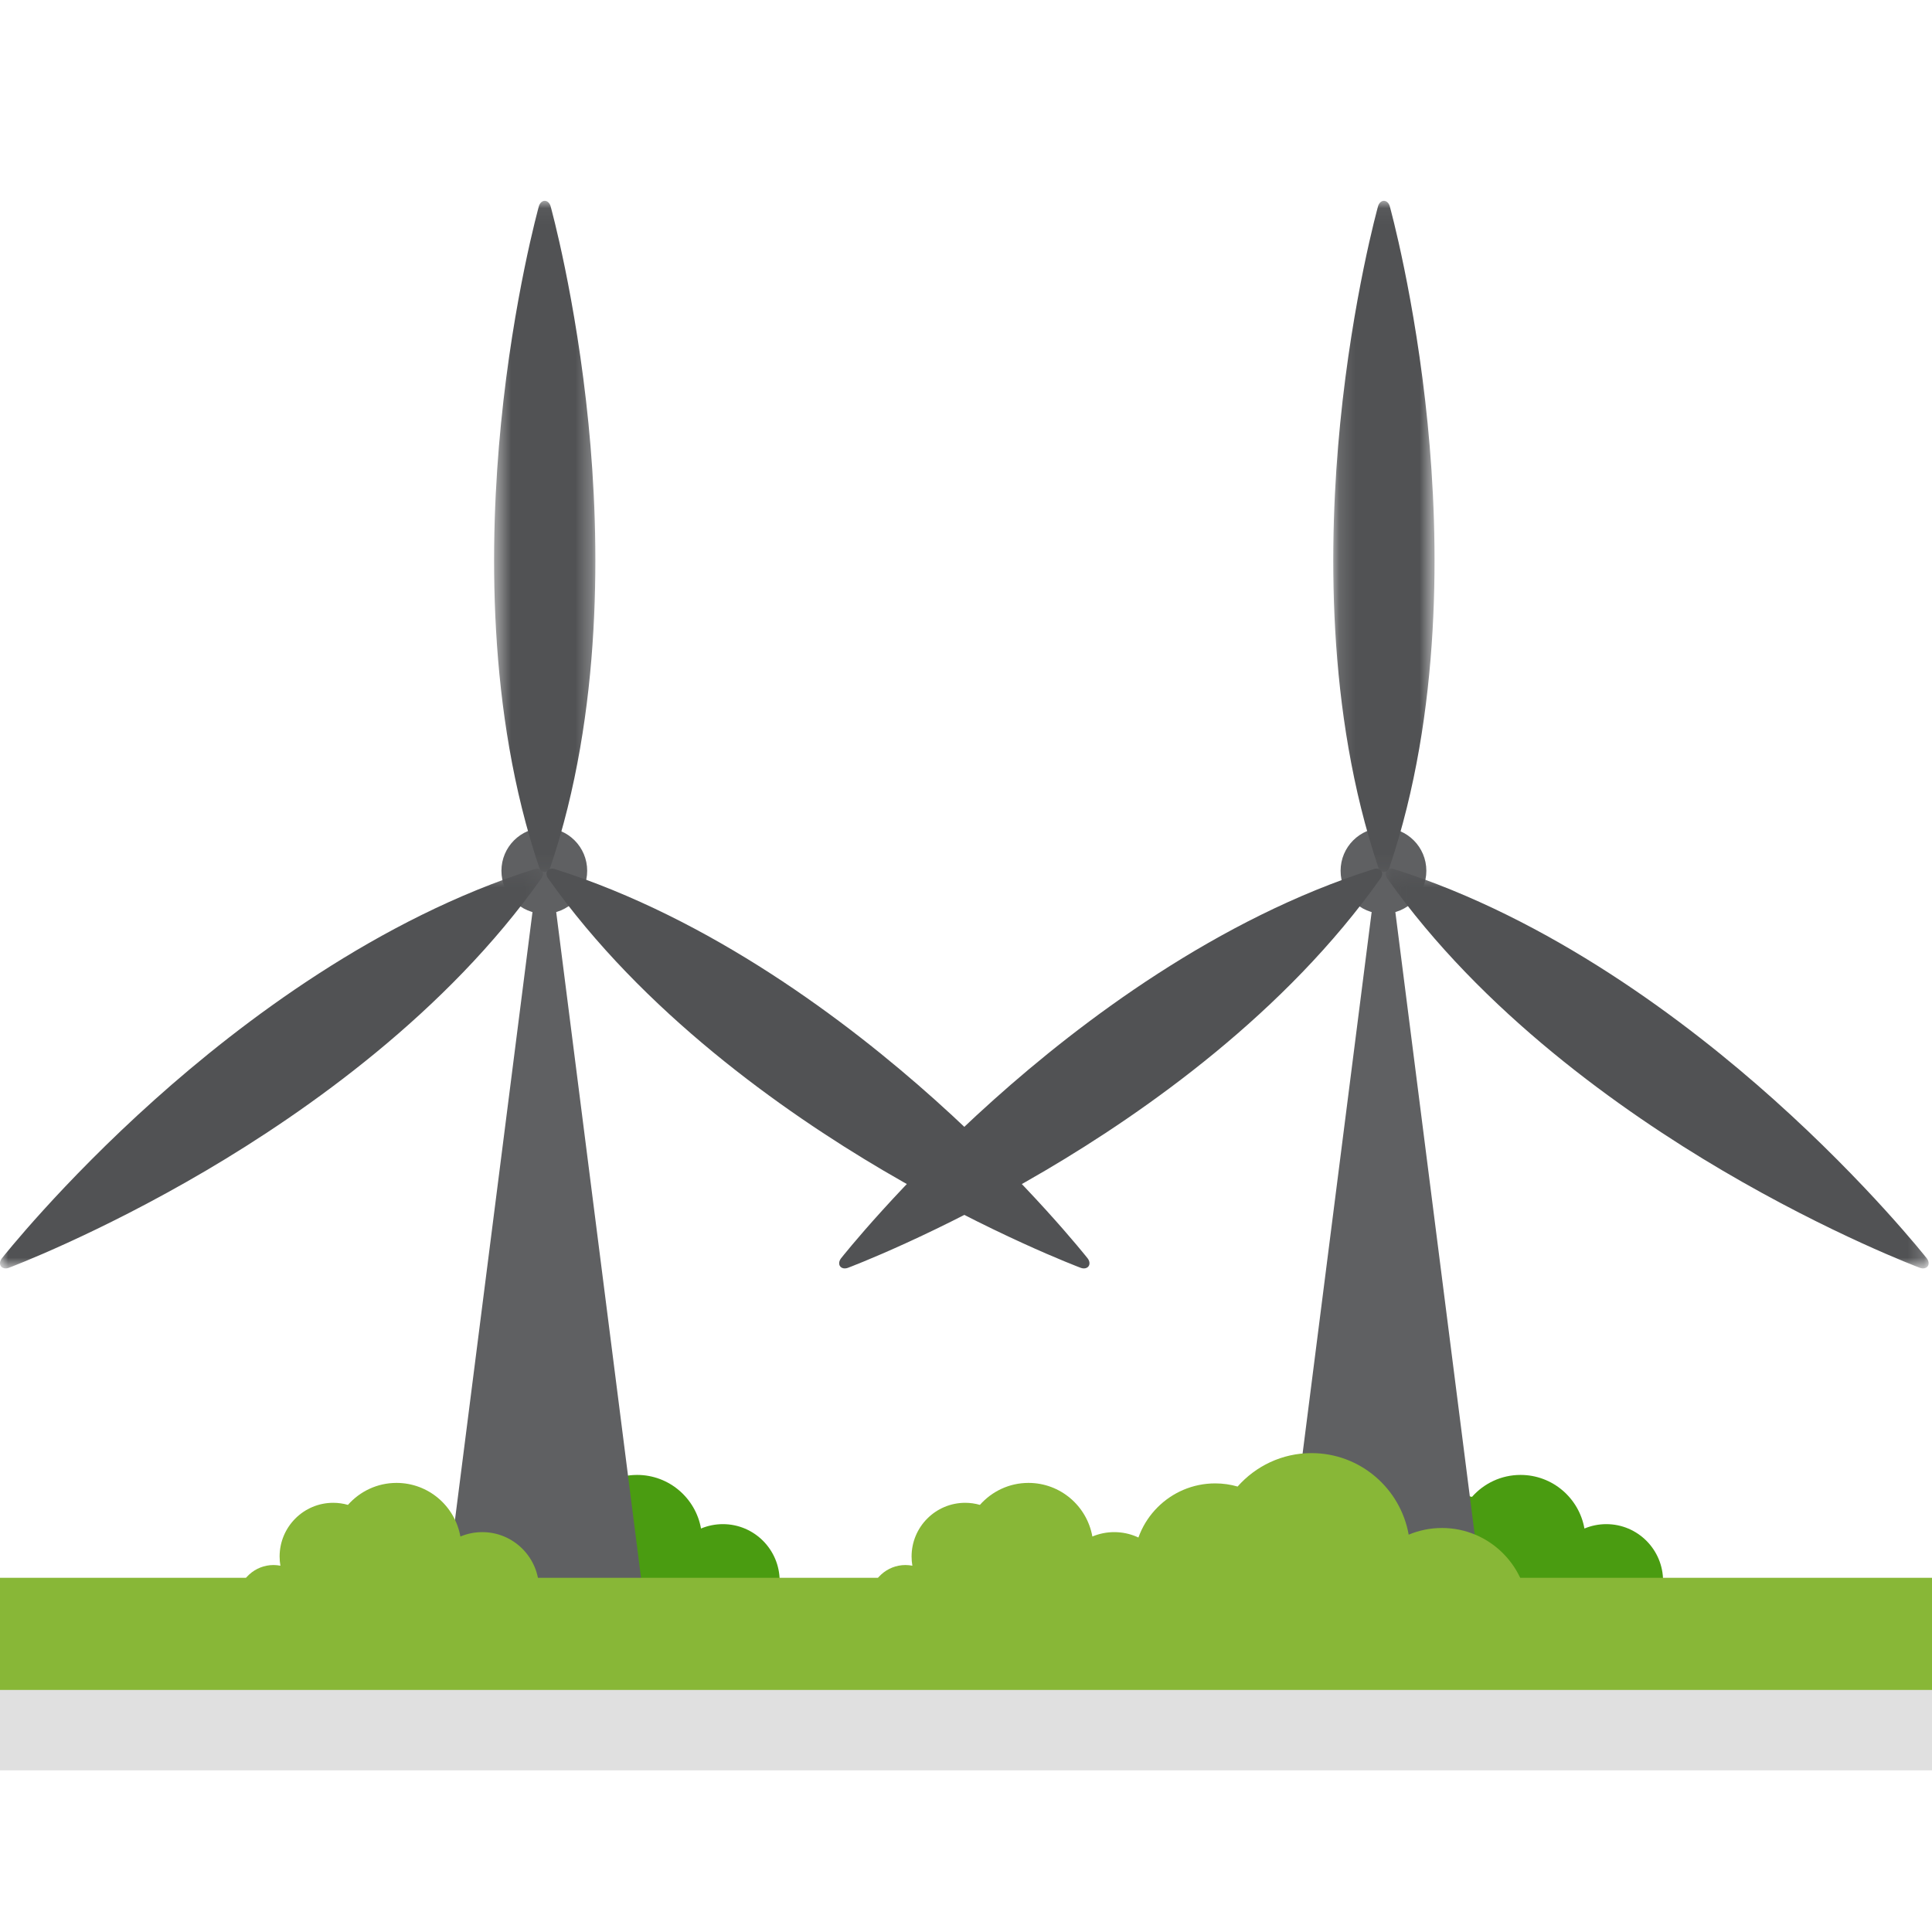 <?xml version="1.0" encoding="UTF-8"?>
<svg width="120px" height="120px" viewBox="0 0 120 120" version="1.1" xmlns="http://www.w3.org/2000/svg" xmlns:xlink="http://www.w3.org/1999/xlink">
    <!-- Generator: Sketch 51.1 (57501) - http://www.bohemiancoding.com/sketch -->
    <title>Windmill2</title>
    <desc>Created with Sketch.</desc>
    <defs>
        <polygon id="path-1" points="0.453 0.042 6.744 0.042 6.744 41.728 0.453 41.728"></polygon>
        <polygon id="path-3" points="0 0.333 33.725 0.333 33.725 25.163 0 25.163"></polygon>
        <polygon id="path-5" points="0.134 0.042 6.425 0.042 6.425 41.728 0.134 41.728"></polygon>
        <polygon id="path-7" points="0.082 0.333 33.807 0.333 33.807 25.163 0.082 25.163"></polygon>
    </defs>
    <g id="Windmill2" stroke="none" stroke-width="1" fill="none" fill-rule="evenodd">
        <g id="Page-1" transform="translate(0, 12)">
            <path d="M99.77,82.667 C99.289,82.667 98.83,82.765 98.412,82.939 C98.076,81.048 96.428,79.61 94.443,79.61 C93.242,79.61 92.165,80.139 91.427,80.975 C91.137,80.892 90.83,80.846 90.512,80.846 C88.674,80.846 87.183,82.34 87.183,84.184 C87.183,84.378 87.2,84.568 87.232,84.753 C87.094,84.727 86.952,84.711 86.807,84.711 C85.652,84.711 84.701,85.586 84.578,86.71 L87.257,86.71 L97.794,86.71 L103.26,86.71 C103.284,86.544 103.297,86.374 103.297,86.201 C103.297,84.249 101.718,82.667 99.77,82.667" id="Fill-1" fill="#4A9C11"></path>
            <path d="M44.9,82.667 C44.418,82.667 43.959,82.765 43.541,82.939 C43.205,81.048 41.557,79.61 39.572,79.61 C38.371,79.61 37.294,80.139 36.556,80.975 C36.266,80.892 35.959,80.846 35.641,80.846 C33.803,80.846 32.312,82.34 32.312,84.184 C32.312,84.378 32.329,84.568 32.361,84.753 C32.223,84.727 32.081,84.711 31.936,84.711 C30.781,84.711 29.831,85.586 29.707,86.71 L32.386,86.71 L42.923,86.71 L48.389,86.71 C48.413,86.544 48.426,86.374 48.426,86.201 C48.426,84.249 46.847,82.667 44.9,82.667" id="Fill-3" fill="#4A9C11"></path>
            <path d="M34.269,42.469 L34.269,41.922 C34.269,41.69 34.087,41.499 33.856,41.488 C33.84,41.487 33.824,41.487 33.808,41.488 C33.795,41.487 33.78,41.486 33.766,41.487 C33.538,41.495 33.354,41.68 33.348,41.909 L33.327,42.662 L27.63,87.338 C27.619,87.459 27.66,87.581 27.742,87.672 C27.824,87.763 27.94,87.814 28.062,87.814 L39.554,87.814 C39.675,87.814 39.793,87.763 39.875,87.672 C39.957,87.581 39.997,87.459 39.986,87.338 L34.269,42.469 Z" id="Fill-5" fill="#5F6062"></path>
            <path d="M36.471,42.085 C36.471,43.559 35.279,44.754 33.808,44.754 C32.337,44.754 31.145,43.559 31.145,42.085 C31.145,40.612 32.337,39.417 33.808,39.417 C35.279,39.417 36.471,40.612 36.471,42.085" id="Fill-7" fill="#5F6062"></path>
            <g id="Group-11" transform="translate(30.236, 0.431)">
                <mask id="mask-2" fill="white">
                    <use xlink:href="#path-1"></use>
                </mask>
                <g id="Clip-10"></g>
                <path d="M6.315,13.88 C5.541,6.063 3.978,0.436 3.963,0.38 C3.905,0.177 3.76,0.042 3.599,0.042 C3.437,0.042 3.292,0.177 3.234,0.38 C3.219,0.436 1.655,6.063 0.882,13.88 C0.165,21.108 -0.006,31.754 3.244,41.421 C3.308,41.608 3.446,41.728 3.599,41.728 C3.751,41.728 3.889,41.608 3.953,41.421 C7.202,31.754 7.032,21.108 6.315,13.88" id="Fill-9" fill="#515254" mask="url(#mask-2)"></path>
            </g>
            <g id="Group-14" transform="translate(0, 41.62)">
                <mask id="mask-4" fill="white">
                    <use xlink:href="#path-3"></use>
                </mask>
                <g id="Clip-13"></g>
                <path d="M9.613,14.677 C3.767,19.91 0.152,24.492 0.116,24.537 C-0.013,24.704 -0.038,24.9 0.058,25.03 C0.154,25.162 0.348,25.2 0.545,25.126 C0.598,25.106 6.058,23.056 12.816,19.076 C19.065,15.396 27.749,9.261 33.627,0.933 C33.742,0.772 33.757,0.59 33.666,0.465 C33.576,0.342 33.397,0.3 33.21,0.359 C23.501,3.425 15.018,9.837 9.613,14.677" id="Fill-12" fill="#515254" mask="url(#mask-4)"></path>
            </g>
            <path d="M58.056,56.296 C63.902,61.53 67.517,66.112 67.554,66.157 C67.683,66.324 67.706,66.52 67.612,66.65 C67.516,66.782 67.321,66.82 67.125,66.746 C67.07,66.725 61.613,64.676 54.855,60.696 C48.604,57.016 39.92,50.88 34.042,42.553 C33.929,42.392 33.912,42.209 34.002,42.085 C34.094,41.962 34.272,41.92 34.459,41.979 C44.168,45.045 52.651,51.457 58.056,56.296" id="Fill-15" fill="#515254"></path>
            <path d="M86.39,42.469 L86.39,41.922 C86.39,41.69 86.209,41.499 85.978,41.488 C85.962,41.487 85.946,41.487 85.931,41.488 C85.917,41.487 85.902,41.486 85.888,41.487 C85.66,41.495 85.477,41.68 85.47,41.909 L85.449,42.662 L79.752,87.338 C79.741,87.459 79.782,87.581 79.864,87.672 C79.946,87.763 80.062,87.814 80.184,87.814 L91.676,87.814 C91.797,87.814 91.915,87.763 91.997,87.672 C92.079,87.581 92.119,87.459 92.108,87.338 L86.39,42.469 Z" id="Fill-17" fill="#5F6062"></path>
            <path d="M88.593,42.085 C88.593,43.559 87.401,44.754 85.931,44.754 C84.459,44.754 83.267,43.559 83.267,42.085 C83.267,40.612 84.459,39.417 85.931,39.417 C87.401,39.417 88.593,40.612 88.593,42.085" id="Fill-19" fill="#5F6062"></path>
            <g id="Group-23" transform="translate(82.677, 0.431)">
                <mask id="mask-6" fill="white">
                    <use xlink:href="#path-5"></use>
                </mask>
                <g id="Clip-22"></g>
                <path d="M5.996,13.88 C5.223,6.063 3.659,0.436 3.644,0.38 C3.586,0.177 3.441,0.042 3.28,0.042 C3.118,0.042 2.973,0.177 2.916,0.38 C2.9,0.436 1.336,6.063 0.563,13.88 C-0.154,21.108 -0.325,31.754 2.925,41.421 C2.989,41.608 3.127,41.728 3.28,41.728 C3.432,41.728 3.57,41.608 3.635,41.421 C6.883,31.754 6.713,21.108 5.996,13.88" id="Fill-21" fill="#515254" mask="url(#mask-6)"></path>
            </g>
            <path d="M61.735,56.296 C55.889,61.53 52.274,66.112 52.238,66.157 C52.109,66.324 52.085,66.52 52.18,66.65 C52.276,66.782 52.47,66.82 52.667,66.746 C52.721,66.725 58.18,64.676 64.938,60.696 C71.187,57.016 79.871,50.88 85.749,42.553 C85.863,42.392 85.879,42.209 85.788,42.085 C85.698,41.962 85.519,41.92 85.332,41.979 C75.623,45.045 67.14,51.457 61.735,56.296" id="Fill-24" fill="#515254"></path>
            <g id="Group-28" transform="translate(85.984, 41.62)">
                <mask id="mask-8" fill="white">
                    <use xlink:href="#path-7"></use>
                </mask>
                <g id="Clip-27"></g>
                <path d="M24.194,14.677 C30.04,19.91 33.654,24.492 33.692,24.537 C33.821,24.704 33.844,24.9 33.75,25.03 C33.654,25.162 33.459,25.2 33.263,25.126 C33.208,25.106 27.751,23.056 20.992,19.076 C14.742,15.396 6.058,9.261 0.179,0.933 C0.067,0.772 0.05,0.59 0.14,0.465 C0.231,0.342 0.41,0.3 0.597,0.359 C10.306,3.425 18.788,9.837 24.194,14.677" id="Fill-26" fill="#515254" mask="url(#mask-8)"></path>
            </g>
            <polygon id="Fill-29" fill="#88B737" points="1.77635684e-15 92.971 120 92.971 120 86 1.77635684e-15 86"></polygon>
            <polygon id="Fill-31" fill="#E0E0E0" points="1.77635684e-15 97.958 120 97.958 120 92.971 1.77635684e-15 92.971"></polygon>
            <path d="M89.563,82.906 C88.831,82.906 88.132,83.054 87.496,83.321 C86.985,80.443 84.477,78.255 81.458,78.255 C79.63,78.255 77.993,79.061 76.869,80.332 C76.427,80.205 75.961,80.136 75.479,80.136 C72.681,80.136 70.413,82.41 70.413,85.213 C70.413,85.509 70.439,85.798 70.487,86.079 C70.278,86.04 70.062,86.016 69.84,86.016 C68.084,86.016 66.638,87.347 66.449,89.057 L70.525,89.057 L86.556,89.057 L94.871,89.057 C94.908,88.804 94.928,88.545 94.928,88.283 C94.928,85.313 92.526,82.906 89.563,82.906" id="Fill-32" fill="#88B737"></path>
            <path d="M29.954,83.163 C29.473,83.163 29.014,83.261 28.596,83.436 C28.26,81.544 26.612,80.106 24.627,80.106 C23.426,80.106 22.349,80.636 21.611,81.471 C21.321,81.388 21.014,81.342 20.696,81.342 C18.858,81.342 17.367,82.837 17.367,84.68 C17.367,84.874 17.384,85.064 17.416,85.249 C17.278,85.223 17.136,85.207 16.991,85.207 C15.836,85.207 14.885,86.082 14.762,87.206 L17.441,87.206 L27.978,87.206 L33.444,87.206 C33.468,87.04 33.481,86.87 33.481,86.697 C33.481,84.745 31.902,83.163 29.954,83.163" id="Fill-33" fill="#88B737"></path>
            <path d="M69.208,83.163 C68.726,83.163 68.267,83.261 67.849,83.436 C67.513,81.544 65.865,80.106 63.88,80.106 C62.679,80.106 61.603,80.636 60.864,81.471 C60.574,81.388 60.267,81.342 59.95,81.342 C58.111,81.342 56.62,82.837 56.62,84.68 C56.62,84.874 56.637,85.064 56.669,85.249 C56.532,85.223 56.389,85.207 56.244,85.207 C55.09,85.207 54.139,86.082 54.015,87.206 L56.694,87.206 L67.231,87.206 L72.697,87.206 C72.722,87.04 72.734,86.87 72.734,86.697 C72.734,84.745 71.155,83.163 69.208,83.163" id="Fill-34" fill="#88B737"></path>
        </g>
    </g>
</svg>